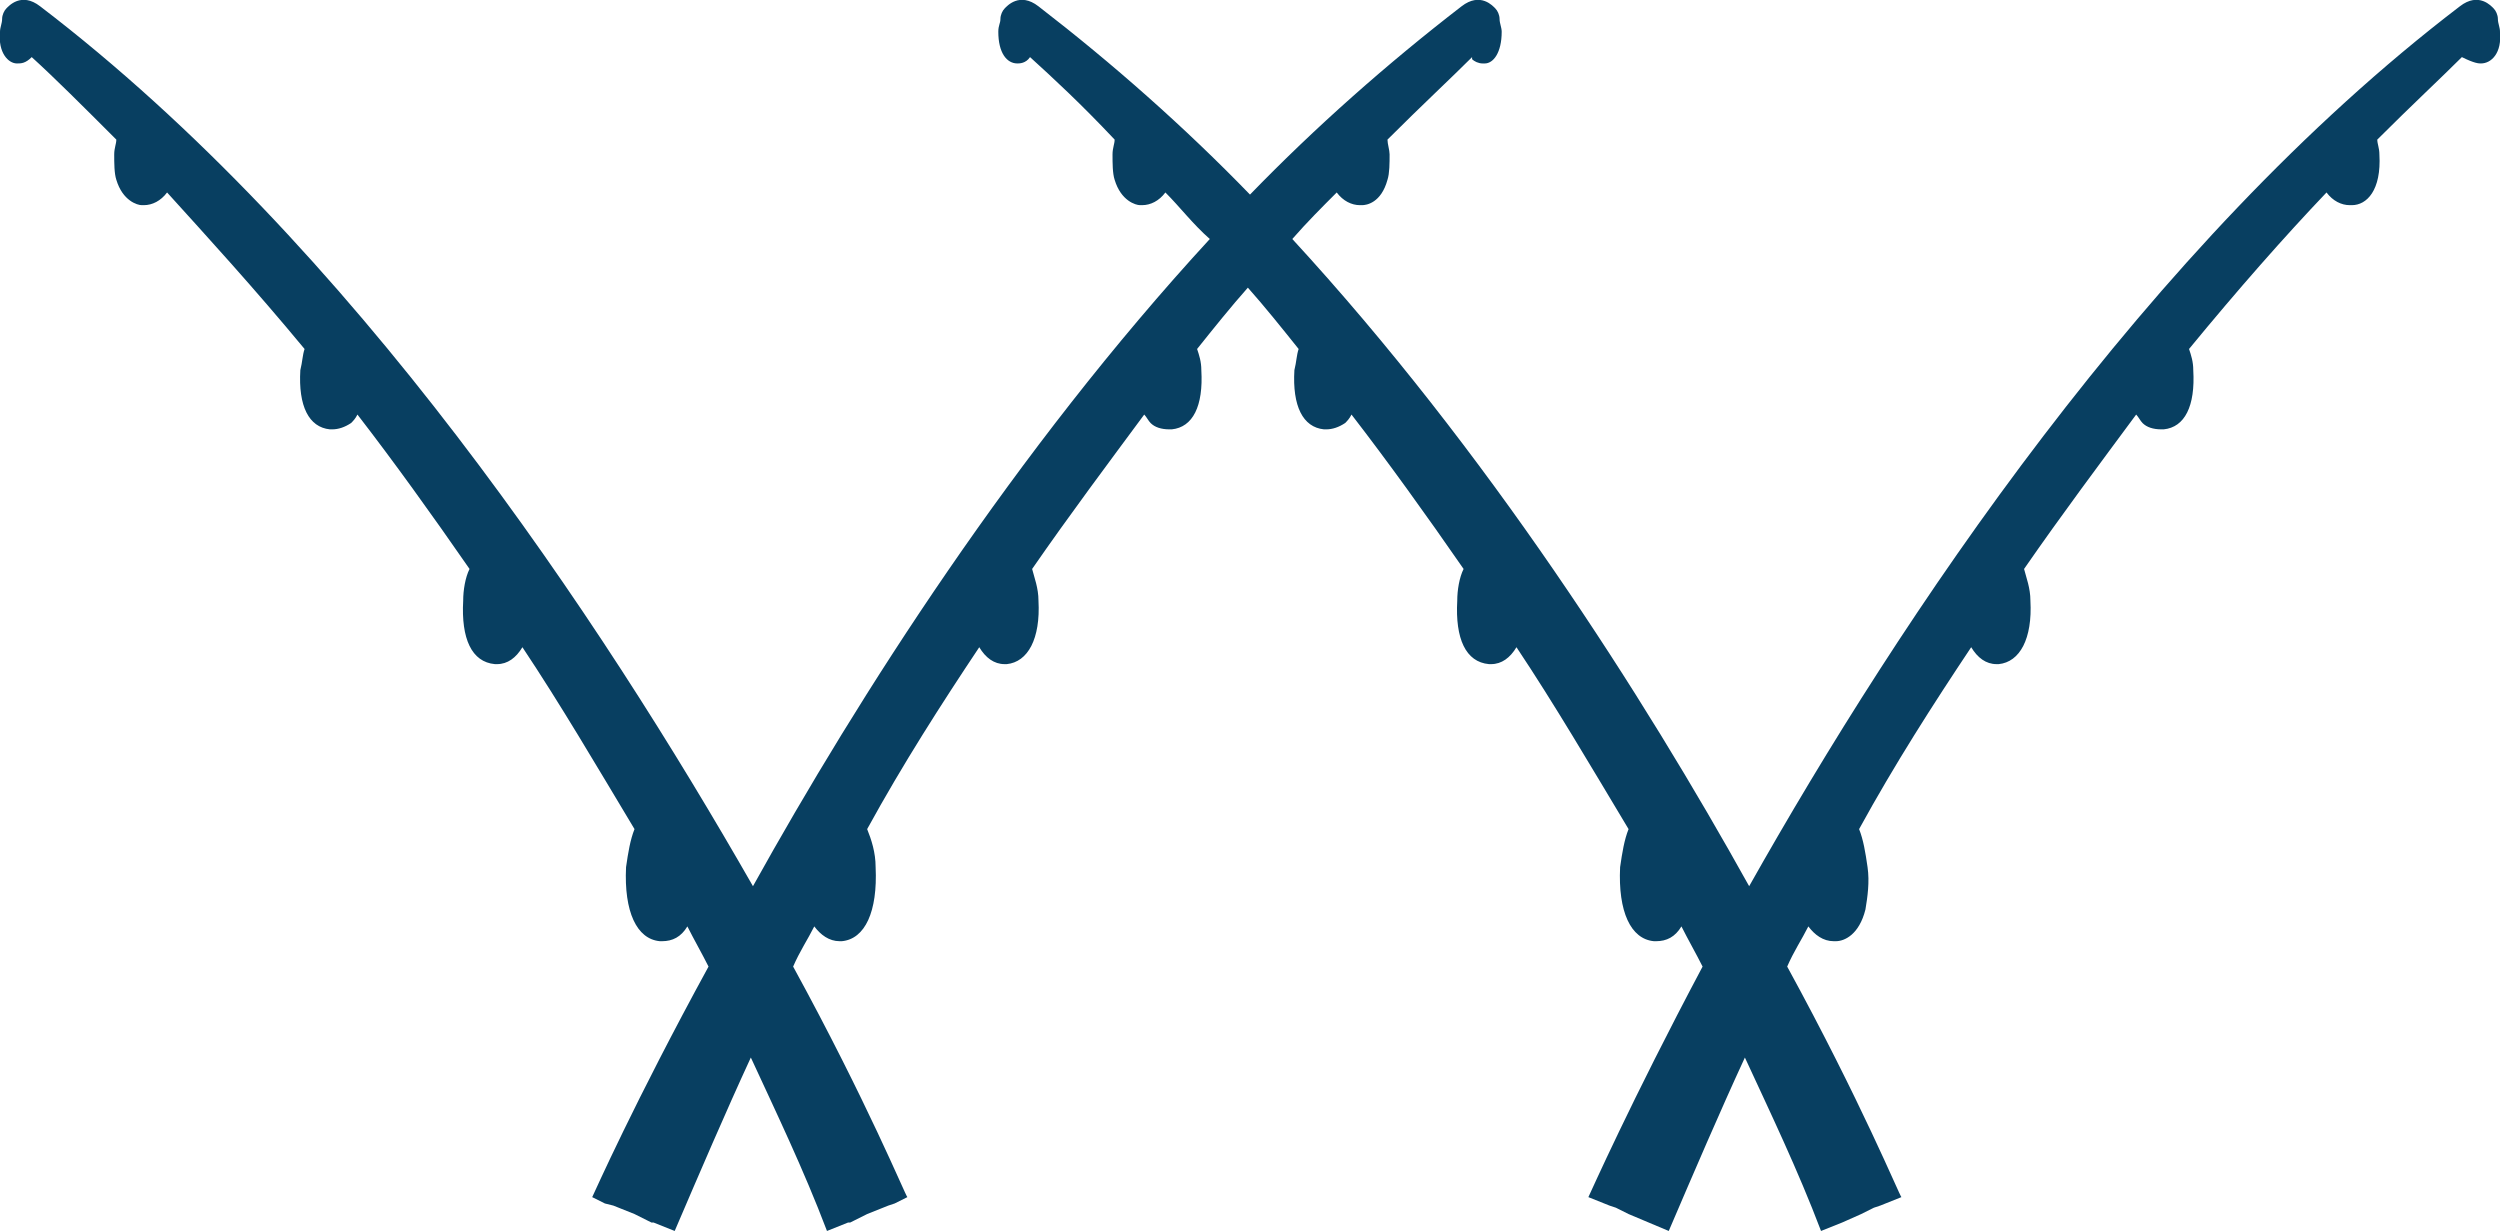 <svg xmlns="http://www.w3.org/2000/svg" xmlns:xlink="http://www.w3.org/1999/xlink" viewBox="0 0 118.2 58.2"><defs><path id="a" d="M0 0h118.2v58.2H0z"/></defs><clipPath id="b"><use xlink:href="#a" overflow="visible"/></clipPath><path clip-path="url(#b)" fill="#083F61" d="M118.2 1.5c0-.2-.1-.4-.1-.6 0-.2-.1-.4-.2-.5-.1-.1-.7-.8-1.6-.1-14.8 11.3-26.5 29-33.6 41.6-5-9-12.4-20.6-21.6-30.6.7-.8 1.4-1.5 2.1-2.2.3.4.7.6 1.1.6h.1c.2 0 .9-.1 1.2-1.2.1-.3.1-.8.1-1.2 0-.2-.1-.5-.1-.7 1.6-1.6 3-2.9 4-3.9v.1c.1.1.3.2.5.2h.1c.4 0 .8-.5.8-1.5 0-.2-.1-.4-.1-.6 0-.2-.1-.4-.2-.5-.1-.1-.7-.8-1.6-.1-3.5 2.7-6.9 5.7-10 8.9C56 6 52.6 3 49.1.3c-.9-.7-1.5 0-1.6.1-.1.1-.2.3-.2.5s-.1.3-.1.6c0 1 .4 1.5.9 1.5.1 0 .4 0 .6-.3 1.1 1 2.4 2.2 4 3.9 0 .2-.1.4-.1.7 0 .4 0 .9.1 1.2.3 1 1 1.2 1.2 1.2h.1c.4 0 .8-.2 1.1-.6.7.7 1.3 1.5 2.1 2.2-9.2 10-16.6 21.6-21.6 30.6C28.4 29.3 16.7 11.6 1.9.3 1-.4.4.3.3.4.2.5.1.7.1.9s-.1.4-.1.6C-.1 2.5.4 3 .8 3c.2 0 .4 0 .7-.3 1.1 1 2.4 2.3 4 3.9 0 .2-.1.4-.1.7 0 .4 0 .9.1 1.2.3 1 1 1.2 1.2 1.2h.1c.4 0 .8-.2 1.1-.6 1.9 2.1 4.1 4.5 6.5 7.4-.1.3-.1.6-.2 1-.1 1.7.4 2.7 1.4 2.8h.1c.3 0 .6-.1.9-.3.1-.1.2-.2.3-.4 1.7 2.2 3.5 4.7 5.3 7.3-.2.4-.3 1-.3 1.5-.1 1.8.4 2.9 1.5 3h.1c.5 0 .9-.3 1.2-.8 1.8 2.7 3.5 5.6 5.3 8.6-.2.5-.3 1.1-.4 1.8-.1 2.1.5 3.4 1.6 3.5h.1c.5 0 .9-.2 1.2-.7.3.6.7 1.3 1 1.9-3.5 6.4-5.4 10.7-5.5 10.9l.6.3.4.1 1 .4.6.3.2.1h.1l1 .4c1.2-2.8 2.4-5.6 3.6-8.2 1.2 2.6 2.5 5.3 3.6 8.2l1-.4h.1l.2-.1.6-.3 1-.4.3-.1.6-.3c-.1-.1-1.9-4.5-5.4-10.9.3-.7.7-1.3 1-1.9.3.4.7.7 1.2.7h.1c1.1-.1 1.7-1.4 1.6-3.5 0-.7-.2-1.3-.4-1.8 1.7-3.1 3.5-5.9 5.3-8.6.3.5.7.8 1.2.8h.1c1-.1 1.6-1.2 1.5-3 0-.6-.2-1.1-.3-1.5 1.8-2.6 3.6-5 5.3-7.3.1.1.2.3.3.4.2.2.5.3.9.3h.1c1-.1 1.5-1.1 1.4-2.8 0-.4-.1-.7-.2-1 .8-1 1.6-2 2.4-2.9.8.9 1.6 1.9 2.4 2.9-.1.3-.1.6-.2 1-.1 1.7.4 2.7 1.4 2.8h.1c.3 0 .6-.1.9-.3.1-.1.2-.2.3-.4 1.7 2.2 3.5 4.7 5.3 7.3-.2.4-.3 1-.3 1.5-.1 1.8.4 2.9 1.5 3h.1c.5 0 .9-.3 1.2-.8 1.8 2.7 3.5 5.6 5.3 8.6-.2.5-.3 1.1-.4 1.8-.1 2.1.5 3.4 1.6 3.5h.1c.5 0 .9-.2 1.2-.7.3.6.7 1.3 1 1.9-3.4 6.4-5.3 10.7-5.4 10.9l1 .4.3.1.6.3 1.9.8c1.2-2.8 2.4-5.6 3.6-8.2 1.2 2.6 2.5 5.3 3.6 8.2l1-.4.9-.4.6-.3.3-.1 1-.4c-.1-.1-1.9-4.5-5.4-10.9.3-.7.7-1.3 1-1.9.3.4.7.7 1.2.7h.1c.4 0 1.1-.3 1.4-1.5.1-.6.2-1.3.1-2s-.2-1.3-.4-1.8c1.7-3.1 3.5-5.9 5.3-8.6.3.5.7.8 1.2.8h.1c1-.1 1.6-1.2 1.5-3 0-.6-.2-1.1-.3-1.5 1.8-2.6 3.6-5 5.3-7.3.1.1.2.3.3.4.2.2.5.3.9.3h.1c1-.1 1.5-1.1 1.4-2.8 0-.4-.1-.7-.2-1 2.3-2.8 4.5-5.3 6.5-7.4.3.4.7.6 1.1.6h.1c.7 0 1.4-.7 1.3-2.4 0-.3-.1-.5-.1-.7 1.6-1.6 3-2.9 4-3.9.6.3.8.3.9.3.5 0 1-.5.9-1.5"/></svg>